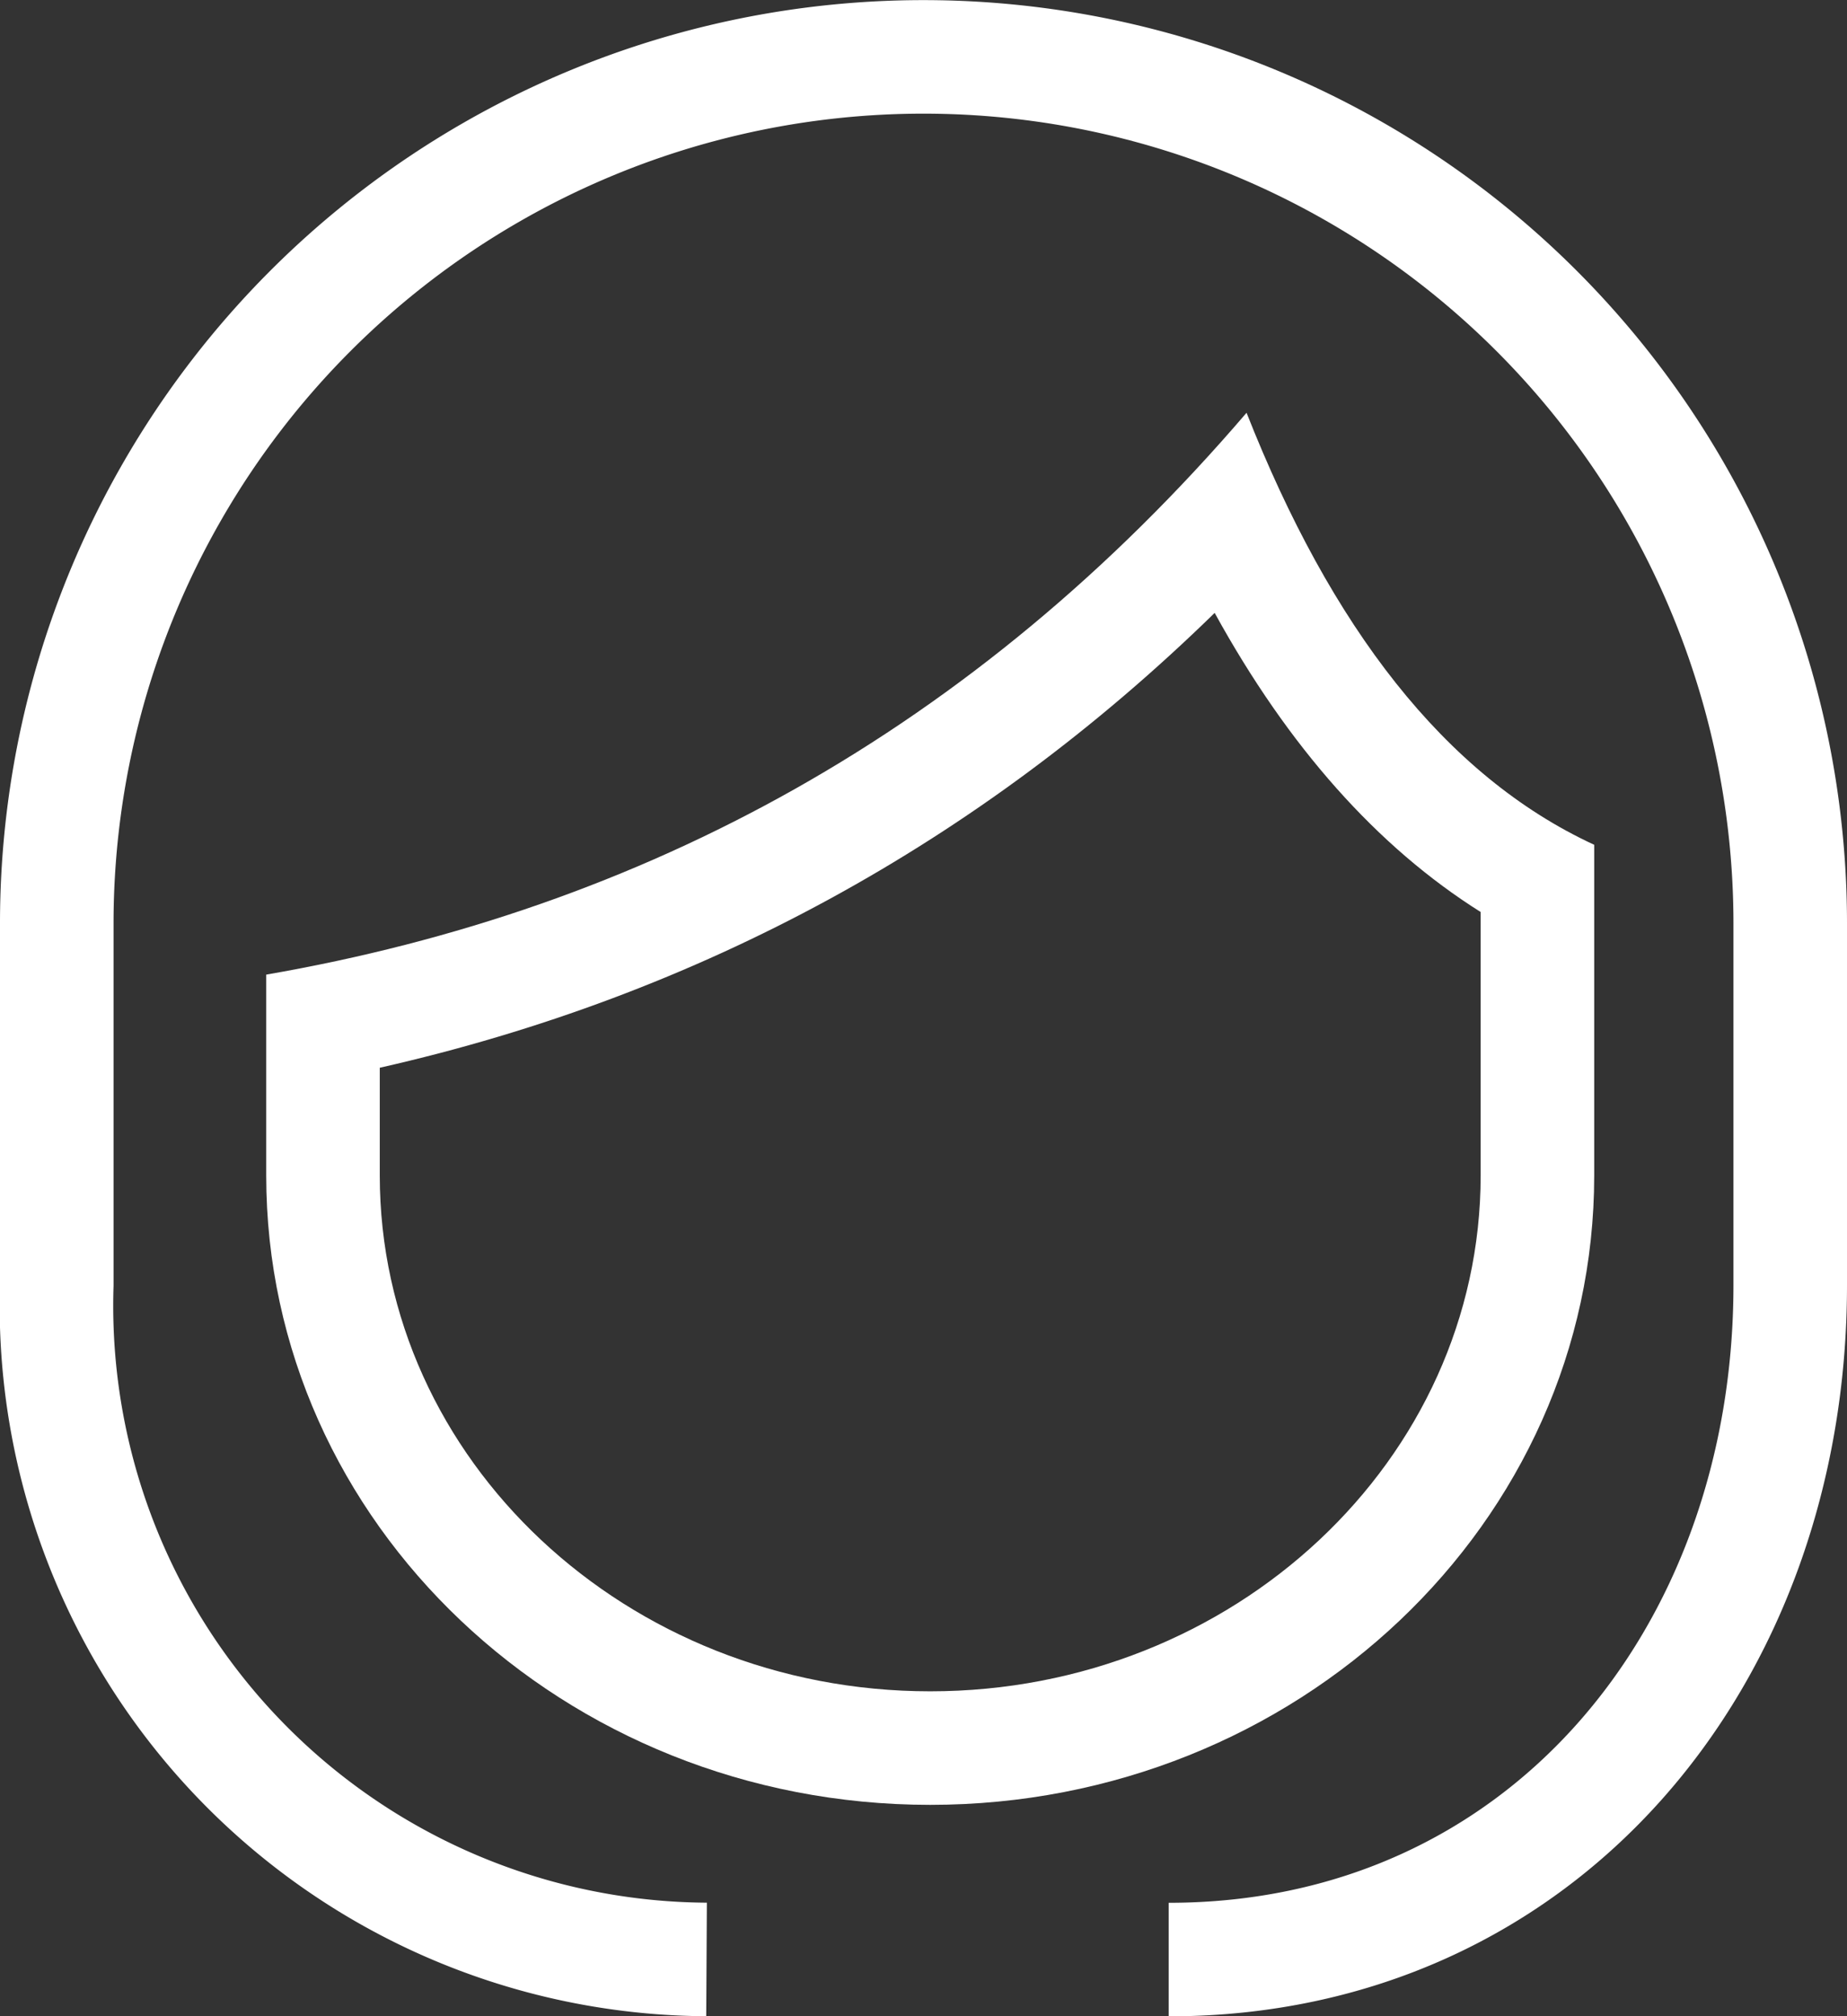 <svg xmlns="http://www.w3.org/2000/svg" width="16.103" height="17.58" viewBox="0 0 16.103 17.58">
  <rect x="0" y="0" width="16.103" height="17.58" fill="#333333" stroke="none"/>
  <g id="Group_1103" data-name="Group 1103" transform="translate(0.495 0.495)">
    <g id="Path_1027" data-name="Path 1027" transform="translate(-56.22 -84.399)" fill="none" stroke-linejoin="round">
      <path d="M63.835,99.641h0a5.645,5.645,0,0,1-5.789-5.488V92.4a14.1,14.1,0,0,0,8.547-4.9,6.487,6.487,0,0,0,3.031,3.767v2.883A5.645,5.645,0,0,1,63.835,99.641Z" stroke="none"/>
      <path d="M 63.835 98.651 C 66.481 98.651 68.634 96.633 68.634 94.153 L 68.634 91.856 C 67.733 91.289 66.957 90.416 66.315 89.248 C 64.263 91.253 61.823 92.583 59.036 93.214 L 59.036 94.153 C 59.036 96.633 61.189 98.651 63.835 98.651 M 63.835 99.641 C 60.638 99.641 58.046 97.184 58.046 94.153 L 58.046 92.402 C 61.329 91.833 64.212 90.284 66.593 87.503 C 67.327 89.366 68.318 90.666 69.624 91.27 L 69.624 94.153 C 69.624 97.184 67.032 99.641 63.835 99.641 Z" stroke="none" fill="#fff"/>
    </g>
    <path id="Path_1028" data-name="Path 1028" d="M61.885,100.989a5.7,5.7,0,0,1-5.665-5.881V91.955A7.556,7.556,0,0,1,63.777,84.4h0a7.556,7.556,0,0,1,7.556,7.556v3.153c0,3.248-2.171,5.881-5.419,5.881" transform="translate(-56.22 -84.399)" fill="none" stroke="#fff" stroke-linejoin="round" stroke-width="0.99"/>
  </g>
</svg>
